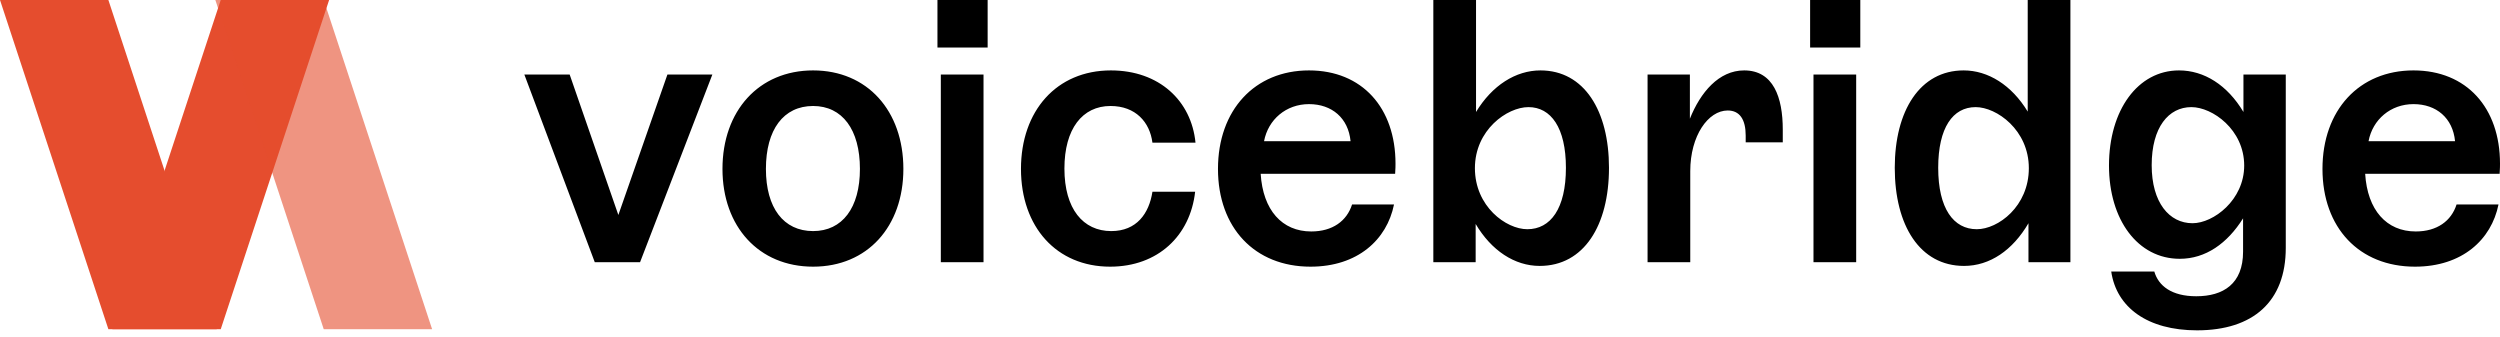 <?xml version="1.0" encoding="UTF-8"?>
<svg width="267px" height="36px" viewBox="0 0 267 36" version="1.1" xmlns="http://www.w3.org/2000/svg" xmlns:xlink="http://www.w3.org/1999/xlink">
    <title>Group 2</title>
    <g id="Page-1" stroke="none" stroke-width="1" fill="none" fill-rule="evenodd">
        <g id="Artboard" transform="translate(-66, -308)">
            <g id="Group-2" transform="translate(66, 308)">
                <g id="Group-Copy" fill="#E54D2E">
                    <polygon id="Path-3" points="-2.84217094e-14 5.32907052e-14 11.575 5.32907052e-14 23.15 35.16 11.575 35.16"></polygon>
                    <polygon id="Path-3-Copy-2" transform="translate(23.575, 17.58) scale(-1, 1) translate(-23.575, -17.58) " points="12 4.97379915e-14 23.575 4.97379915e-14 35.15 35.16 23.575 35.16"></polygon>
                    <polygon id="Path-3-Copy" fill-opacity="0.6" points="23 4.97379915e-14 34.575 4.97379915e-14 46.15 35.16 34.575 35.16"></polygon>
                </g>
                <path d="M68.36,28 L76.08,7.96 L71.28,7.96 L66.04,22.96 L60.84,7.96 L56,7.96 L63.52,28 L68.36,28 Z M86.84,28.48 C92.64,28.48 96.48,24.2 96.48,18.04 C96.48,11.84 92.64,7.52 86.84,7.52 C81.04,7.52 77.16,11.84 77.16,18.04 C77.16,24.2 81.04,28.48 86.84,28.48 Z M86.84,24.68 C83.68,24.68 81.8,22.2 81.8,18.04 C81.8,13.84 83.68,11.32 86.84,11.32 C89.96,11.32 91.84,13.84 91.84,18.04 C91.84,22.2 89.96,24.68 86.84,24.68 Z M105.48,5.08 L105.48,-1.13686838e-13 L100.12,-1.13686838e-13 L100.12,5.08 L105.48,5.08 Z M105.04,28 L105.04,7.96 L100.48,7.96 L100.48,28 L105.04,28 Z M118.56,28.48 C123.68,28.48 127.12,25.16 127.64,20.48 L123.08,20.48 C122.72,22.8 121.4,24.68 118.68,24.68 C115.68,24.68 113.68,22.32 113.68,18 C113.68,13.76 115.6,11.32 118.6,11.32 C121.28,11.32 122.8,13.04 123.08,15.24 L127.68,15.24 C127.24,10.76 123.8,7.52 118.64,7.52 C112.84,7.52 109.04,11.84 109.04,18.04 C109.04,24.24 112.84,28.48 118.56,28.48 Z M139.96,28.48 C145,28.48 148.12,25.6 148.88,21.84 L144.4,21.84 C143.84,23.6 142.32,24.72 140.04,24.72 C136.92,24.72 134.88,22.44 134.64,18.56 L149,18.56 C149.04,18 149.04,17.68 149.04,17.48 C149.04,11.52 145.48,7.52 139.8,7.52 C134,7.52 130.08,11.76 130.08,18.04 C130.08,24.32 134,28.48 139.96,28.48 Z M144.24,15.08 L135,15.08 C135.44,12.76 137.36,11.12 139.8,11.12 C142.24,11.12 144,12.6 144.24,15.08 Z M164.44,28.4 C169.16,28.4 171.84,24.08 171.84,17.92 C171.84,11.84 169.2,7.52 164.52,7.52 C161.88,7.52 159.36,9.12 157.64,11.96 L157.64,-1.13686838e-13 L153.08,-1.13686838e-13 L153.08,28 L157.6,28 L157.6,23.92 C159.28,26.76 161.76,28.4 164.44,28.4 Z M163.12,24.48 C160.84,24.48 157.52,22.04 157.52,17.96 C157.52,13.88 160.96,11.44 163.24,11.44 C165.64,11.44 167.24,13.64 167.24,17.92 C167.24,22.28 165.6,24.48 163.12,24.48 Z M180.52,28 L180.52,18.28 C180.52,14.48 182.44,11.8 184.52,11.8 C185.8,11.8 186.44,12.76 186.44,14.48 L186.44,15.2 L190.4,15.2 L190.4,13.84 C190.4,10.4 189.4,7.52 186.28,7.52 C183.56,7.52 181.6,9.88 180.48,12.68 L180.48,7.96 L175.96,7.96 L175.96,28 L180.52,28 Z M198.68,5.08 L198.68,-1.13686838e-13 L193.32,-1.13686838e-13 L193.32,5.08 L198.68,5.08 Z M198.24,28 L198.24,7.96 L193.68,7.96 L193.68,28 L198.24,28 Z M209.76,28.4 C212.52,28.4 214.96,26.72 216.64,23.84 L216.64,28 L221.12,28 L221.12,-1.13686838e-13 L216.56,-1.13686838e-13 L216.56,11.92 C214.84,9.08 212.32,7.52 209.72,7.52 C205.04,7.52 202.36,11.84 202.36,17.92 C202.36,24.08 205.04,28.4 209.76,28.4 Z M211.12,24.48 C208.64,24.48 207,22.28 207,17.92 C207,13.64 208.56,11.44 211,11.44 C213.24,11.44 216.68,13.88 216.68,17.96 C216.68,22.04 213.4,24.48 211.12,24.48 Z M234.64,35.28 C240.64,35.28 244.12,32.2 244.12,26.48 L244.12,7.96 L239.6,7.96 L239.6,11.96 C237.88,9.08 235.4,7.52 232.72,7.52 C228.32,7.52 225.24,11.76 225.24,17.68 C225.24,23.48 228.32,27.64 232.8,27.64 C235.56,27.64 237.88,26 239.56,23.32 L239.56,26.88 C239.56,30.32 237.44,31.64 234.56,31.64 C231.92,31.64 230.52,30.52 230.08,29 L225.48,29 C226.04,32.84 229.36,35.28 234.64,35.28 Z M234.16,23.84 C231.68,23.84 229.8,21.64 229.8,17.64 C229.8,13.6 231.6,11.44 234.04,11.44 C236.28,11.44 239.68,13.84 239.68,17.68 C239.68,21.36 236.4,23.84 234.16,23.84 Z M257.92,28.48 C262.96,28.48 266.08,25.6 266.84,21.84 L262.36,21.84 C261.8,23.6 260.28,24.72 258,24.72 C254.88,24.72 252.84,22.44 252.6,18.56 L266.96,18.56 C267,18 267,17.68 267,17.48 C267,11.52 263.44,7.52 257.76,7.52 C251.96,7.52 248.04,11.76 248.04,18.04 C248.04,24.32 251.96,28.48 257.92,28.48 Z M262.2,15.08 L252.96,15.08 C253.4,12.76 255.32,11.12 257.76,11.12 C260.2,11.12 261.96,12.6 262.2,15.08 Z" id="voicebridge" fill="#000000" fill-rule="nonzero"></path>
            </g>
        </g>
    </g>
</svg>